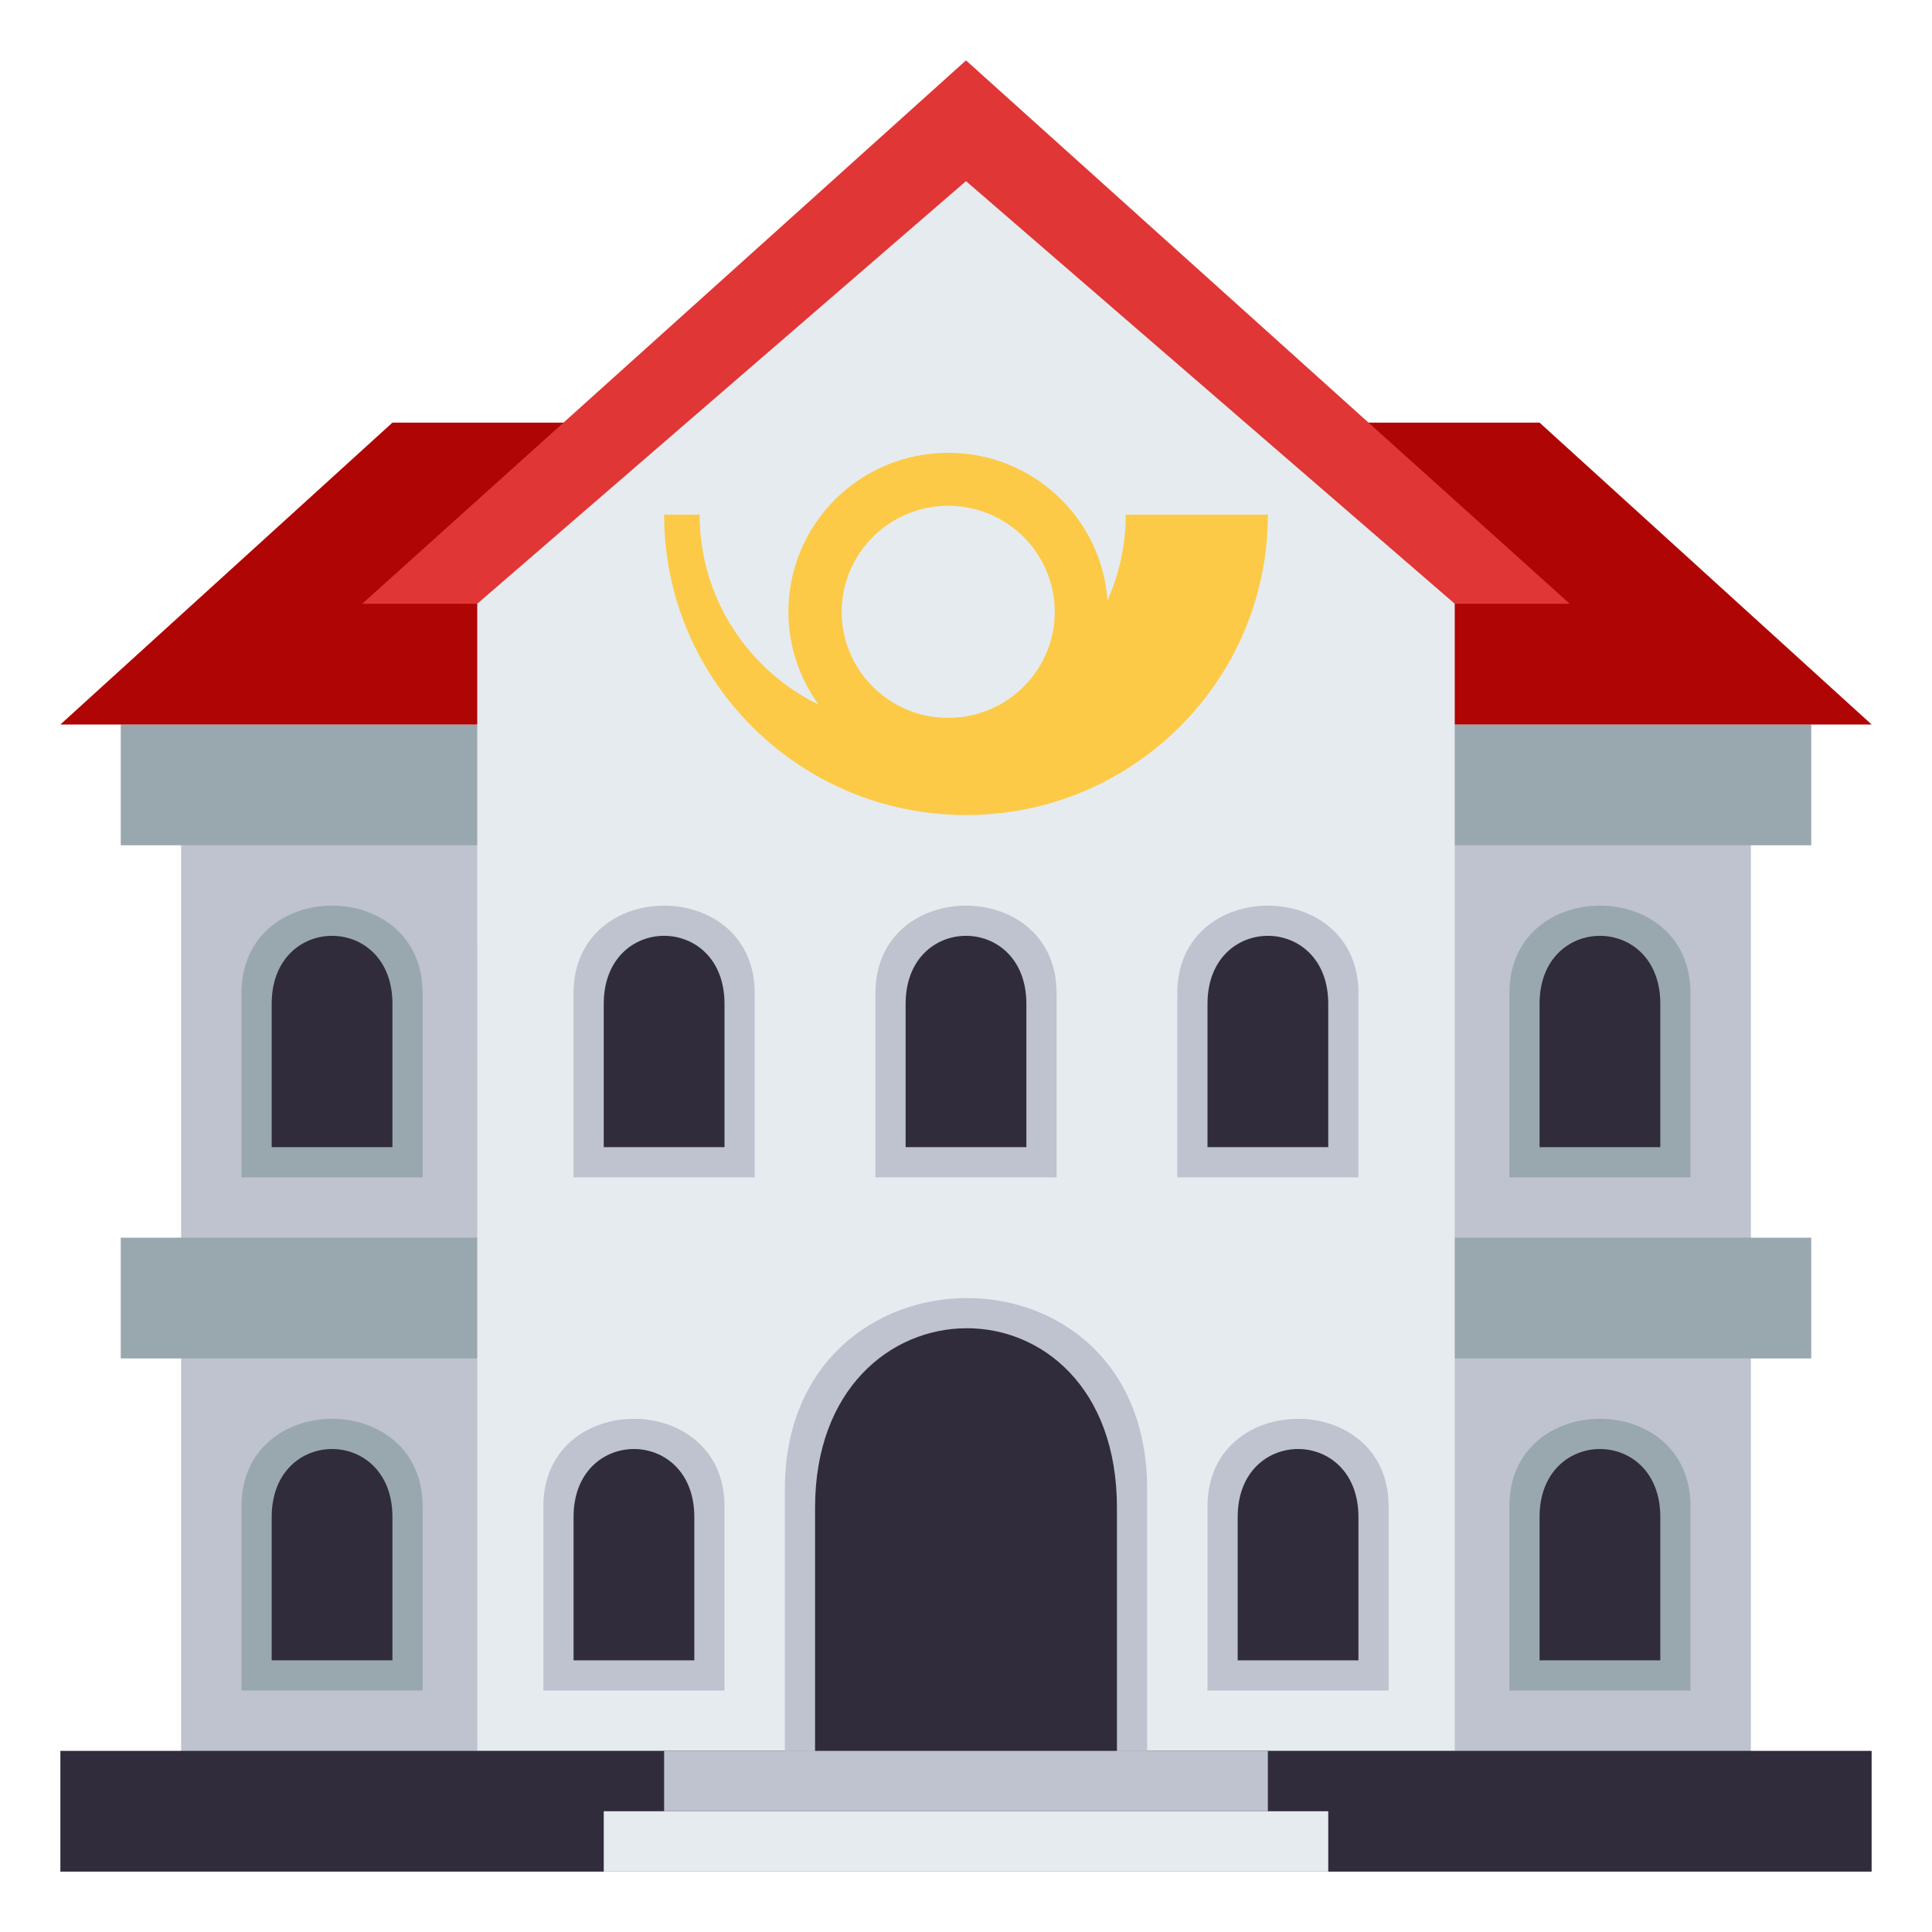 <?xml version="1.0" encoding="utf-8"?>
<!-- Generator: Adobe Illustrator 15.0.0, SVG Export Plug-In . SVG Version: 6.00 Build 0)  -->
<!DOCTYPE svg PUBLIC "-//W3C//DTD SVG 1.1//EN" "http://www.w3.org/Graphics/SVG/1.1/DTD/svg11.dtd">
<svg version="1.1" id="Layer_1" xmlns="http://www.w3.org/2000/svg" xmlns:xlink="http://www.w3.org/1999/xlink" x="0px" y="0px"
	 width="64px" height="64px" viewBox="0 0 64 64" enable-background="new 0 0 64 64" xml:space="preserve">
<rect x="6" y="25" fill="#BEC3CF" width="52" height="34"/>
<rect x="4" y="24" fill="#99A8AE" width="56" height="4"/>
<rect x="4" y="41" fill="#99A8AE" width="56" height="4"/>
<polygon fill="#B00505" points="51,14 13,14 2,24 62,24 "/>
<polygon fill="#E03636" points="32,2 12,20 52,20 "/>
<polygon fill="#E6EBEF" points="32,6 15.809,20 15.81,58 48.19,58 48.19,20 "/>
<rect x="2" y="58" fill="#302C3B" width="60" height="4"/>
<rect x="20" y="60" fill="#E6EBEF" width="24" height="2"/>
<rect x="22" y="58" fill="#BEC3CF" width="20" height="2"/>
<path fill="#FDCA47" d="M22,17.048C22,22.544,26.478,27,31.999,27C37.522,27,42,22.544,42,17.048h-4.708
	c0,1.014-0.219,1.974-0.604,2.844C36.492,17.158,34.208,15,31.411,15c-2.926,0-5.294,2.358-5.294,5.268
	c0,1.15,0.374,2.21,1.003,3.077c-2.336-1.146-3.944-3.532-3.944-6.297H22z M34.94,20.268c0,1.94-1.584,3.513-3.529,3.513
	c-1.947,0-3.529-1.572-3.529-3.513c0-1.938,1.582-3.513,3.529-3.513C33.356,16.755,34.94,18.329,34.94,20.268z"/>
<path fill="#BEC3CF" d="M26,49.321V58h12v-8.679C38,40.827,26,40.958,26,49.321z"/>
<path fill="#302C3B" d="M27,49.943V58h10v-8.057C37,41.957,27,42.08,27,49.943z"/>
<path fill="#99A8AE" d="M8,32.896V39h6v-6.104C14,29.035,8,29.035,8,32.896z"/>
<path fill="#99A8AE" d="M8,49.896V56h6v-6.104C14,46.035,8,46.035,8,49.896z"/>
<path fill="#99A8AE" d="M50,49.896V56h6v-6.104C56,46.035,50,46.035,50,49.896z"/>
<path fill="#99A8AE" d="M50,32.896V39h6v-6.104C56,29.035,50,29.035,50,32.896z"/>
<path fill="#302C3B" d="M51,33.252V38h4v-4.748C55,30.25,51,30.25,51,33.252z"/>
<path fill="#BEC3CF" d="M39,32.896V39h6v-6.104C45,29.035,39,29.035,39,32.896z"/>
<path fill="#302C3B" d="M40,33.252V38h4v-4.748C44,30.25,40,30.25,40,33.252z"/>
<path fill="#BEC3CF" d="M40,49.896V56h6v-6.104C46,46.035,40,46.035,40,49.896z"/>
<path fill="#302C3B" d="M41,50.252V55h4v-4.748C45,47.25,41,47.25,41,50.252z"/>
<path fill="#BEC3CF" d="M18,49.896V56h6v-6.104C24,46.035,18,46.035,18,49.896z"/>
<path fill="#302C3B" d="M19,50.252V55h4v-4.748C23,47.25,19,47.25,19,50.252z"/>
<path fill="#BEC3CF" d="M19,32.896V39h6v-6.104C25,29.035,19,29.035,19,32.896z"/>
<path fill="#302C3B" d="M20,33.252V38h4v-4.748C24,30.25,20,30.25,20,33.252z"/>
<path fill="#BEC3CF" d="M29,32.896V39h6v-6.104C35,29.035,29,29.035,29,32.896z"/>
<path fill="#302C3B" d="M30,33.252V38h4v-4.748C34,30.25,30,30.25,30,33.252z"/>
<path fill="#302C3B" d="M51,50.252V55h4v-4.748C55,47.25,51,47.25,51,50.252z"/>
<path fill="#302C3B" d="M9,50.252V55h4v-4.748C13,47.25,9,47.25,9,50.252z"/>
<path fill="#302C3B" d="M9,33.252V38h4v-4.748C13,30.25,9,30.25,9,33.252z"/>
</svg>

